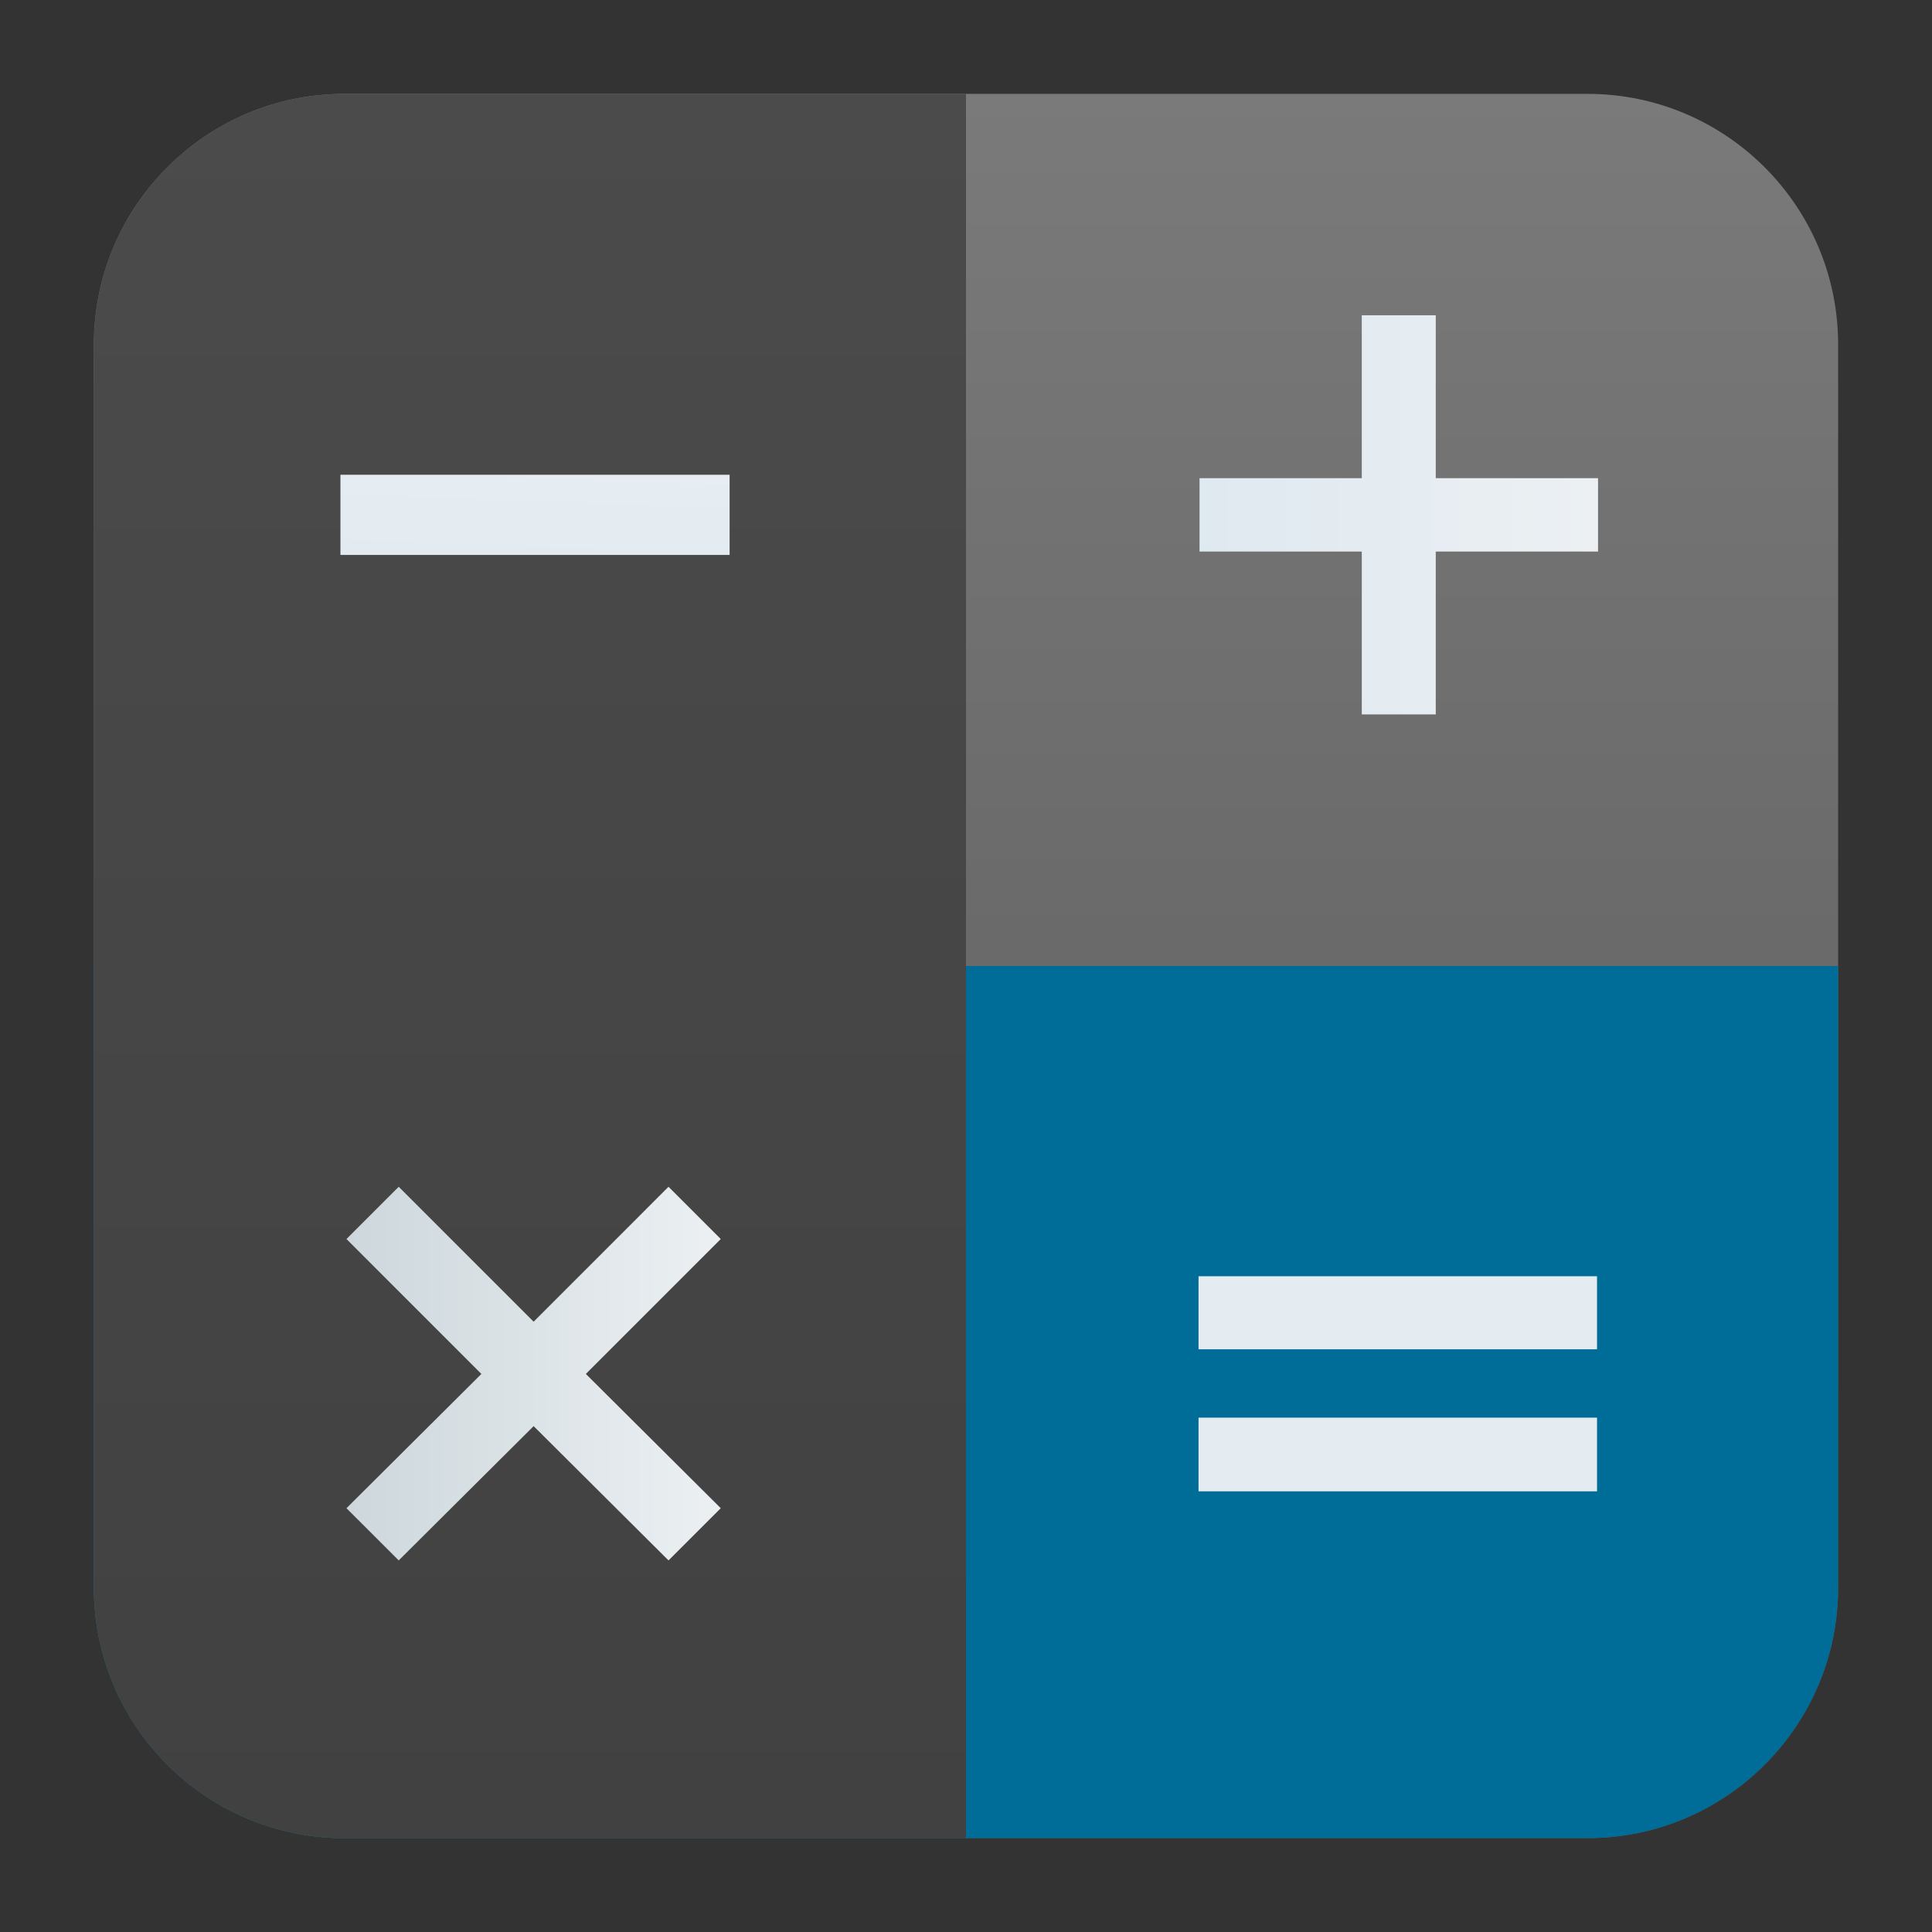 <?xml version="1.0" encoding="UTF-8" standalone="no"?>
<svg
   xmlns:dc="http://purl.org/dc/elements/1.1/"
   xmlns:cc="http://creativecommons.org/ns#"
   xmlns:rdf="http://www.w3.org/1999/02/22-rdf-syntax-ns#"
   xmlns:svg="http://www.w3.org/2000/svg"
   xmlns="http://www.w3.org/2000/svg"
   xmlns:sodipodi="http://sodipodi.sourceforge.net/DTD/sodipodi-0.dtd"
   xmlns:inkscape="http://www.inkscape.org/namespaces/inkscape"
   style="clip-rule:evenodd;fill-rule:evenodd;stroke-linejoin:round;stroke-miterlimit:2"
   version="1.1"
   viewBox="0 0 48 48"
   id="svg39"
   sodipodi:docname="accessories-calculator.svg.svg"
   inkscape:version="0.92.5 (2060ec1f9f, 2020-04-08)">
  <rect x="0" y="0" width="48" height="48" fill="#333333" stroke="none"/>
  <sodipodi:namedview
     pagecolor="#ffffff"
     bordercolor="#666666"
     borderopacity="1"
     objecttolerance="10"
     gridtolerance="10"
     guidetolerance="10"
     inkscape:pageopacity="0"
     inkscape:pageshadow="2"
     inkscape:window-width="948"
     inkscape:window-height="491"
     id="namedview41"
     showgrid="false"
     inkscape:zoom="4.9166667"
     inkscape:cx="19.627119"
     inkscape:cy="24"
     inkscape:window-x="8"
     inkscape:window-y="8"
     inkscape:window-maximized="0"
     inkscape:current-layer="svg39" />
  <path
     d="m45.668 8.56c0-3.438-2.79-6.228-6.228-6.228h-30.88c-3.438 0-6.228 2.79-6.228 6.228v30.88c0 3.438 2.79 6.228 6.228 6.228h30.88c3.438 0 6.228-2.79 6.228-6.228v-30.88z"
     style="fill:url(#_Linear1)"
     id="path2" />
  <path
     d="m45.668 24v15.44c0 3.438-2.79 6.228-6.228 6.228h-30.88c-3.438 0-6.228-2.79-6.228-6.228v-15.44h43.336z"
     style="fill:#006c98;fill-opacity:1"
     id="path4" />
  <path
     d="m8.56 2.332h15.44v43.336h-15.44c-3.438 0-6.228-2.79-6.228-6.228v-30.88c0-3.438 2.79-6.228 6.228-6.228z"
     style="fill:url(#_Linear2)"
     id="path6" />
  <path
     id="path49"
     d="m35.671 7.833v4.047h4.032v1.823h-4.032v4.046h-1.838v-4.046h-4.031v-1.823h4.031v-4.047h1.838z"
     style="fill-rule:nonzero;fill:url(#_Linear3)" />
  <rect
     id="path51"
     x="8.458"
     y="11.795"
     width="9.669"
     height="1.992"
     style="fill-rule:nonzero;fill:url(#_Linear4)" />
  <path
     id="path53"
     d="m17.907 30.783l-3.352 3.352 3.352 3.336-1.298 1.297-3.351-3.336-3.352 3.336-1.298-1.297 3.352-3.336-3.352-3.352 1.298-1.298 3.352 3.352 3.351-3.352 1.298 1.298z"
     style="fill-rule:nonzero;fill:url(#_Linear5)" />
  <path
     id="path55"
     d="m29.777 31.708h9.901v1.814h-9.901v-1.814zm0 3.513h9.901v1.831h-9.901v-1.831z"
     style="fill-rule:nonzero;fill:#e5ecf1" />
  <defs
     id="defs37">
    <linearGradient
       id="_Linear1"
       x2="1"
       gradientTransform="matrix(2.65365e-15,-43.337,43.337,2.65365e-15,201.9,45.669)"
       gradientUnits="userSpaceOnUse">
      <stop
         style="stop-color:#595959"
         offset="0"
         id="stop12" />
      <stop
         style="stop-color:#7a7a7a"
         offset="1"
         id="stop14" />
    </linearGradient>
    <linearGradient
       id="_Linear2"
       x2="1"
       gradientTransform="matrix(2.65365e-15,-43.337,43.337,2.65365e-15,201.9,45.669)"
       gradientUnits="userSpaceOnUse">
      <stop
         style="stop-color:#414141"
         offset="0"
         id="stop17" />
      <stop
         style="stop-color:#4b4b4b"
         offset="1"
         id="stop19" />
    </linearGradient>
    <linearGradient
       id="_Linear3"
       x2="1"
       gradientTransform="matrix(9.901,0,0,9.901,29.802,12.791)"
       gradientUnits="userSpaceOnUse">
      <stop
         style="stop-color:#dfe9f0"
         offset="0"
         id="stop22" />
      <stop
         style="stop-color:#ecf0f3"
         offset="1"
         id="stop24" />
    </linearGradient>
    <linearGradient
       id="_Linear4"
       x2="1"
       gradientTransform="matrix(.261 -7.291 7.291 .261 12.927 16.084)"
       gradientUnits="userSpaceOnUse">
      <stop
         style="stop-color:#dfe9f0"
         offset="0"
         id="stop27" />
      <stop
         style="stop-color:#ecf0f3"
         offset="1"
         id="stop29" />
    </linearGradient>
    <linearGradient
       id="_Linear5"
       x2="1"
       gradientTransform="matrix(9.298,0,0,9.298,8.608,34.127)"
       gradientUnits="userSpaceOnUse">
      <stop
         style="stop-color:#cdd7dc"
         offset="0"
         id="stop32" />
      <stop
         style="stop-color:#ecf0f3"
         offset="1"
         id="stop34" />
    </linearGradient>
  </defs>
</svg>
